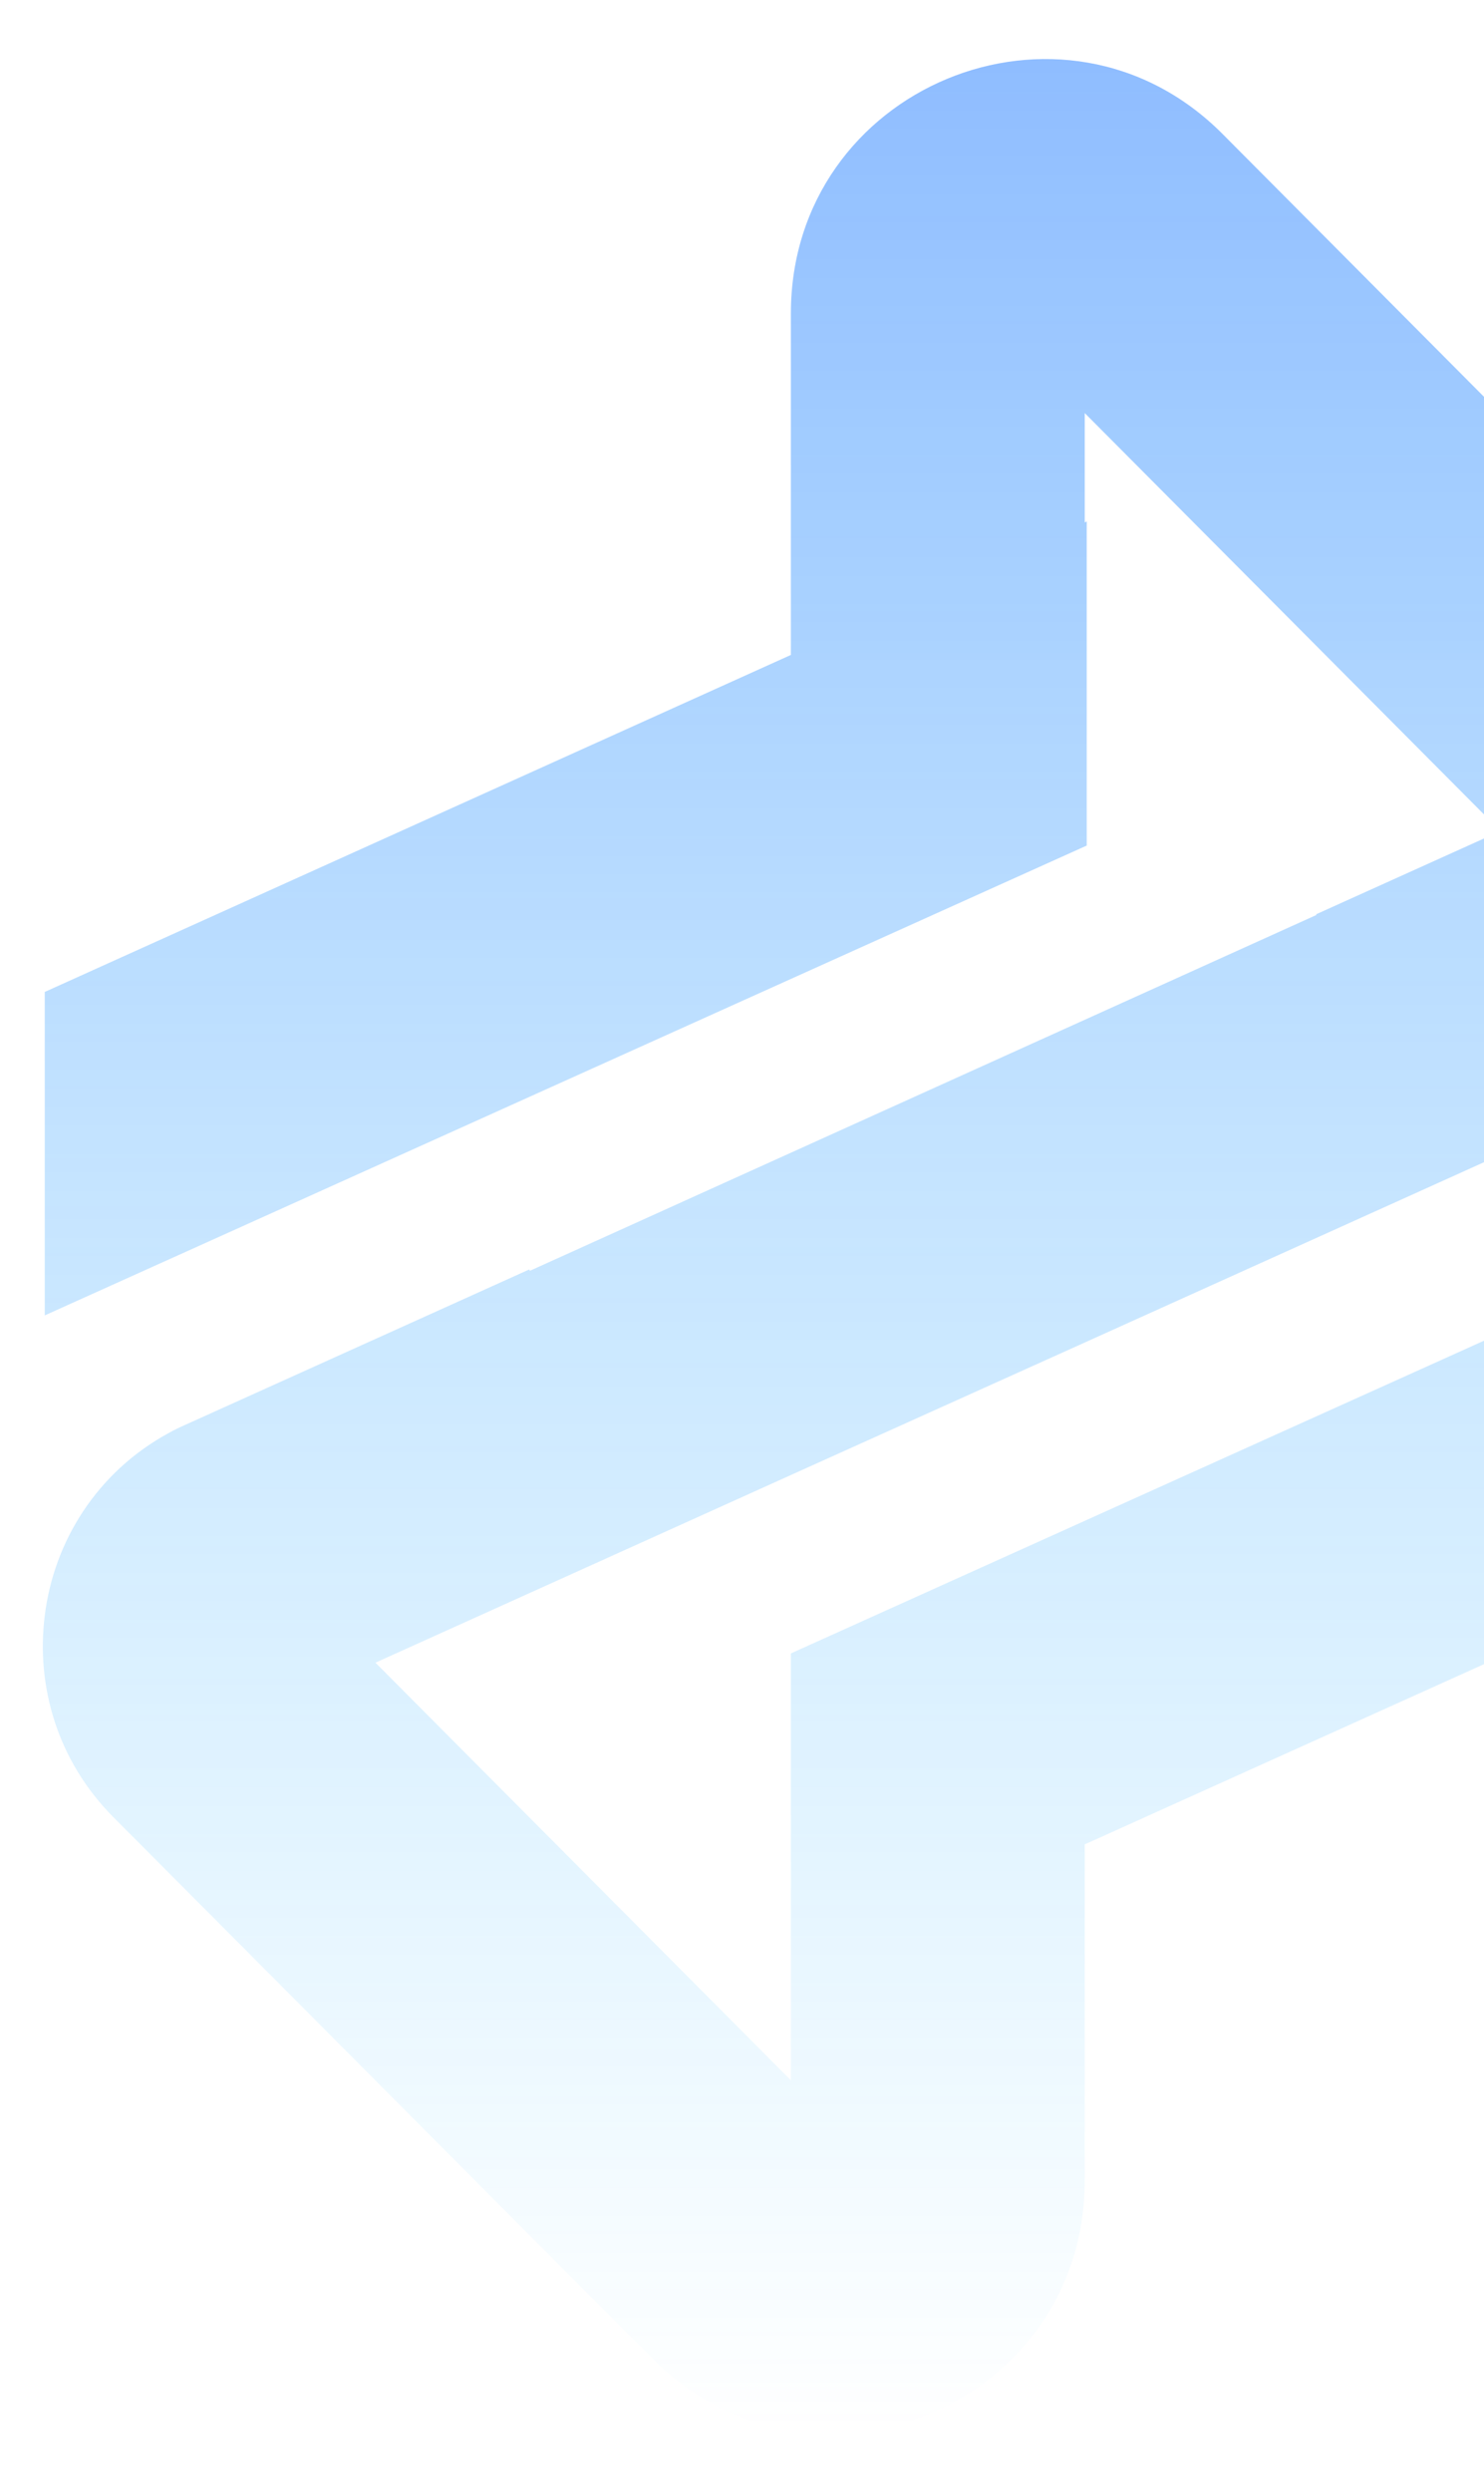 <svg width="485" height="814" viewBox="0 0 485 814" fill="none" xmlns="http://www.w3.org/2000/svg">
<g opacity="0.44">
<path d="M490.399 435.514L258.478 540.095V679.536L235.383 656.333L162.767 583.375L122.701 543.121L258.483 481.821L354.518 438.54L552.497 349.179C602.772 326.407 614.909 260.139 575.916 220.963L399.523 43.735C347.53 -8.503 258.478 28.515 258.478 102.341V213.937L14.629 324.023L14.629 429.683L110.664 386.402L328.086 288.405L355.157 276.211V170.335L354.513 170.656V134.933L490.399 271.458L430.135 298.656L430.245 298.872L173.186 415.11L172.971 414.678L60.609 465.406C58.676 466.269 56.848 467.132 55.13 468.106C31.71 480.842 17.641 503.508 14.634 527.68C11.732 550.778 18.715 575.165 37.085 593.622L213.577 770.839C265.57 823.077 354.513 786.059 354.513 712.128V602.474L490.399 541.173L599 492.283V386.407L490.399 435.514Z" fill="url(#paint0_linear_665_4871)"/>
</g>
<defs>
<linearGradient id="paint0_linear_665_4871" x1="306.5" y1="19.285" x2="306.5" y2="795.285" gradientUnits="userSpaceOnUse">
<stop stop-color="#0168FF"/>
<stop offset="1" stop-color="#05AFFF" stop-opacity="0"/>
</linearGradient>
</defs>
</svg>
